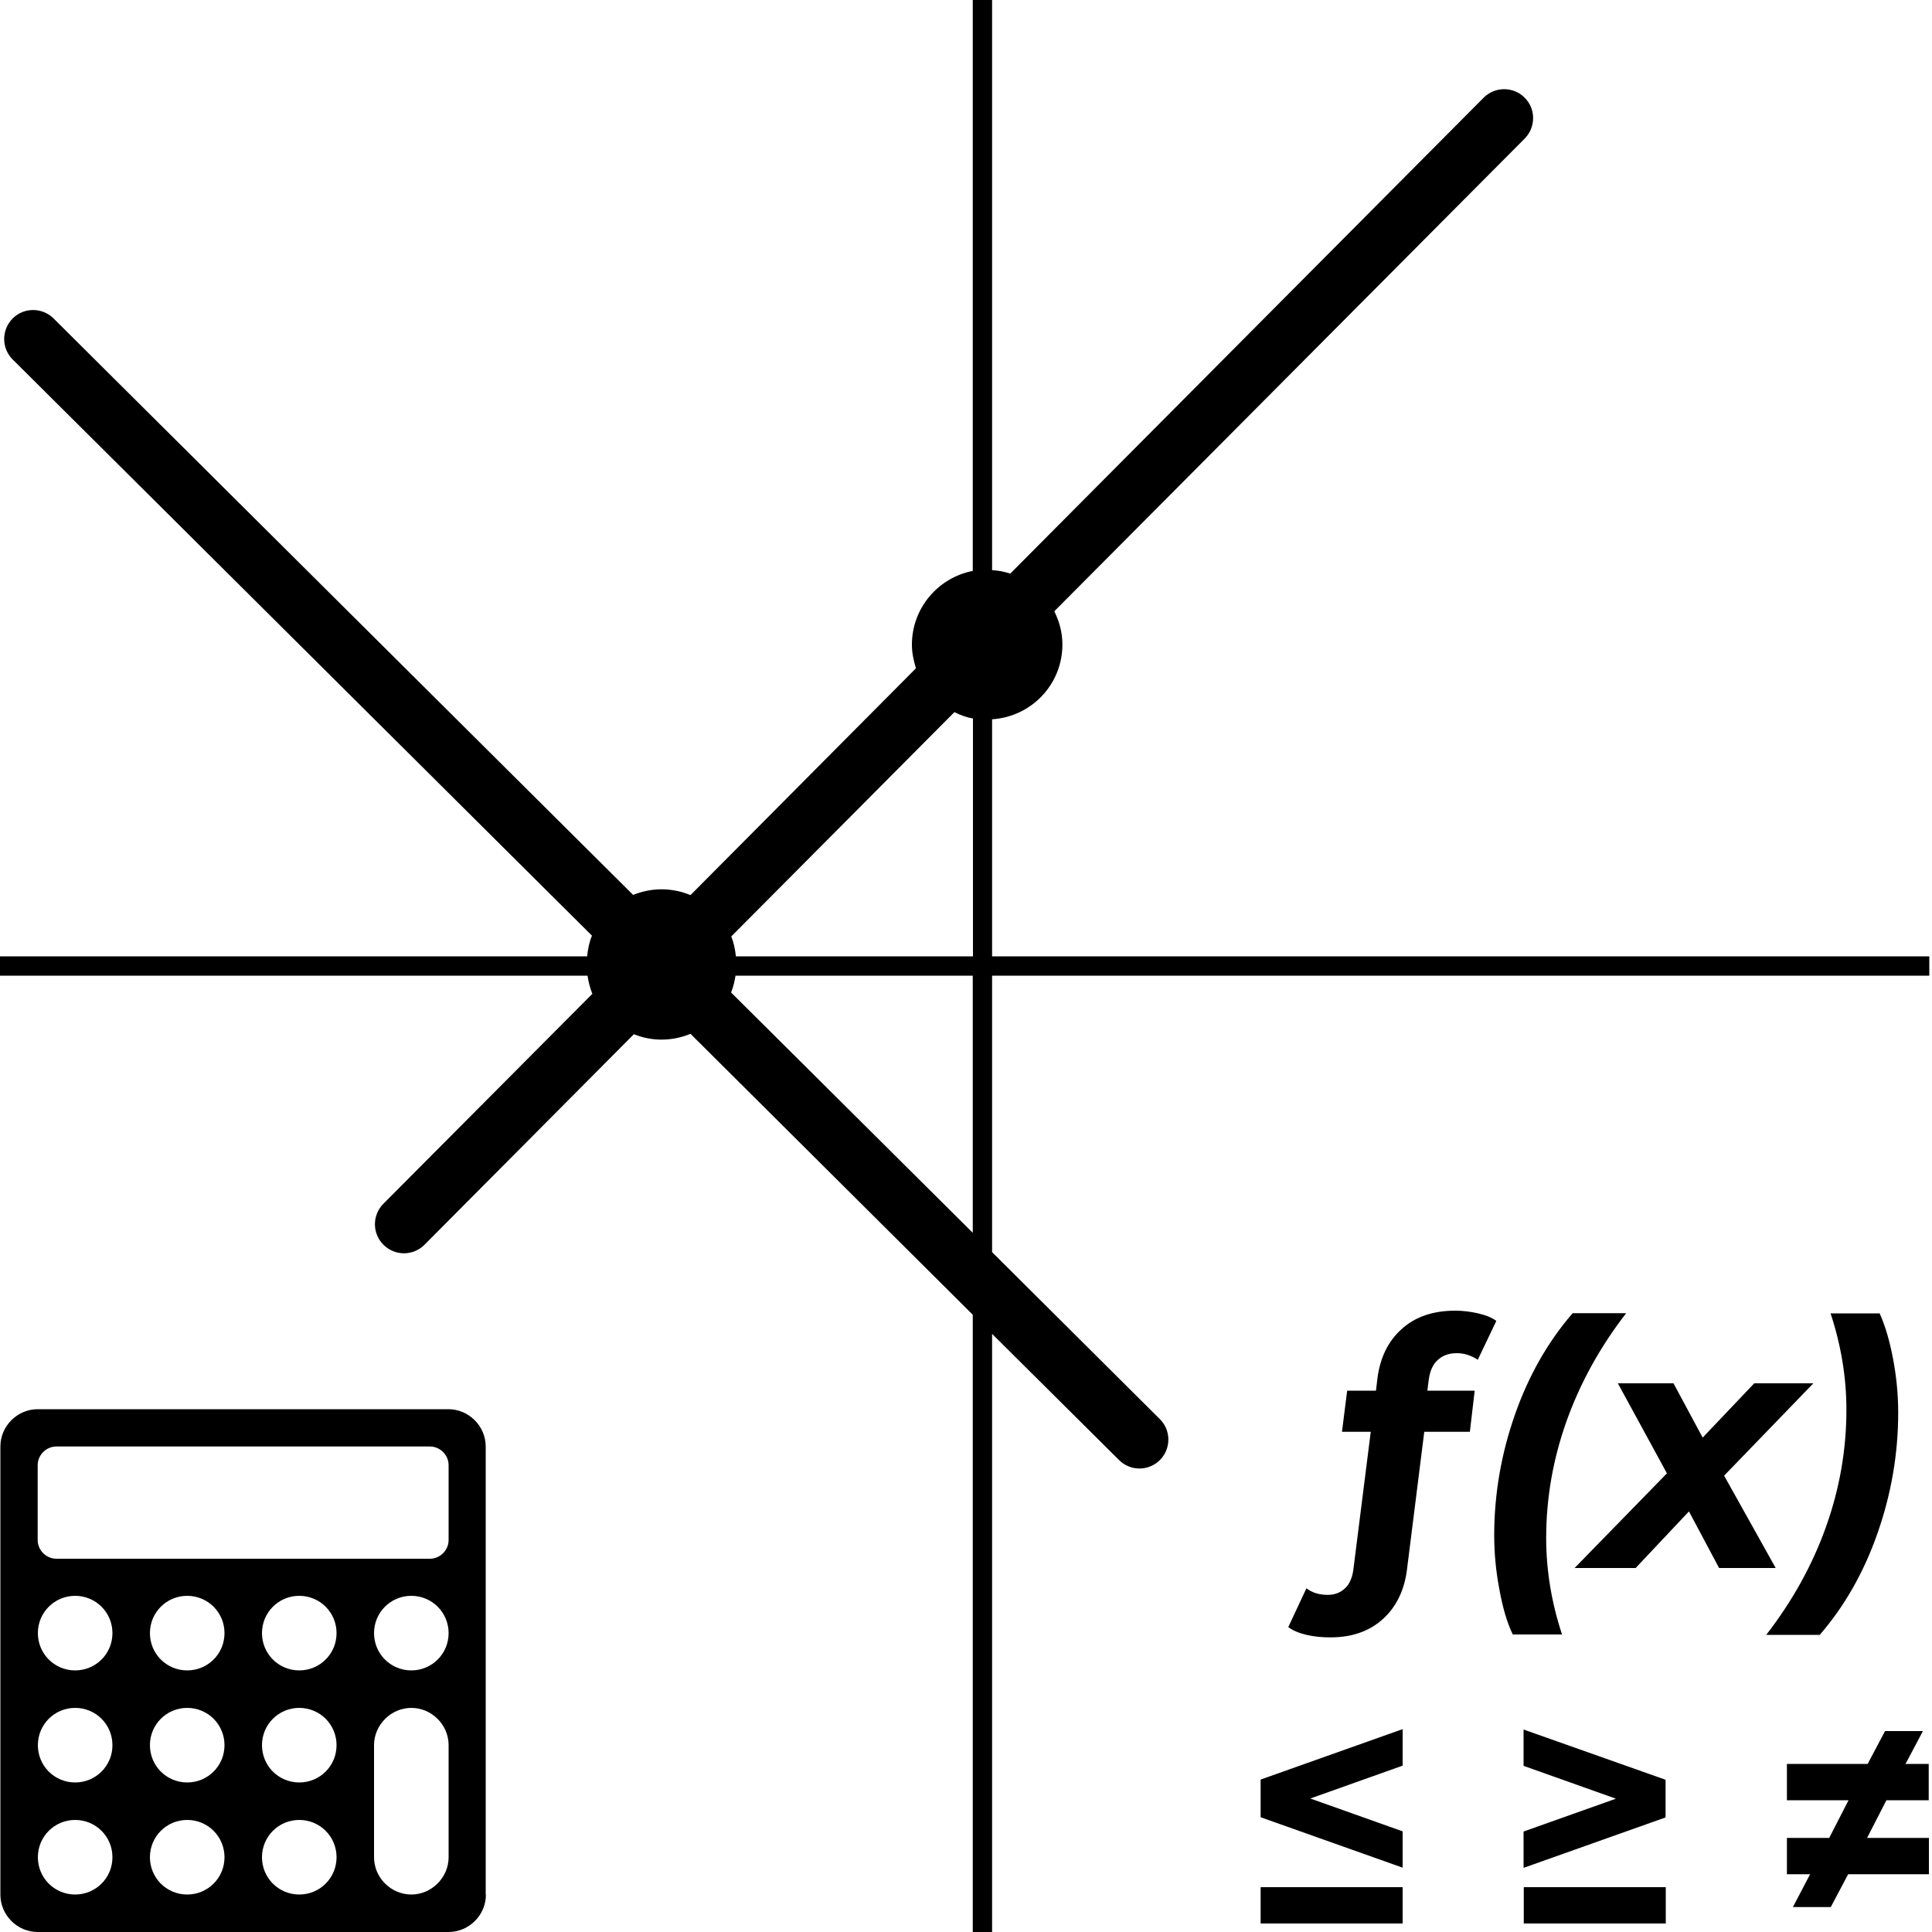 <?xml version="1.0" encoding="utf-8"?>
<!-- Generator: Adobe Illustrator 24.0.0, SVG Export Plug-In . SVG Version: 6.00 Build 0)  -->
<svg version="1.1" id="Layer_1" xmlns="http://www.w3.org/2000/svg" xmlns:xlink="http://www.w3.org/1999/xlink" x="0px" y="0px"
	 viewBox="0 0 100 100" style="enable-background:new 0 0 100 100;" xml:space="preserve">
<style type="text/css">
	.st0{fill:none;}
	.st1{fill:#FFFFFF;}
	.st2{fill:#FFFFFF;stroke:#FFFFFF;stroke-width:0.25;stroke-miterlimit:10;}
	.st3{fill:none;stroke:#000000;stroke-width:0.25;stroke-linecap:round;stroke-miterlimit:10;}
	.st4{fill:#D9D9D9;}
	.st5{fill:none;stroke:#000000;stroke-width:2;stroke-linejoin:round;stroke-miterlimit:10;}
	.st6{fill:none;stroke:#000000;stroke-width:0.44;stroke-miterlimit:10;}
	.st7{fill:none;stroke:#000000;stroke-linecap:round;stroke-linejoin:round;}
	.st8{fill:none;stroke:#000000;stroke-linecap:round;stroke-linejoin:round;stroke-miterlimit:10;}
</style>
<path d="M99.86,50.5v-1H51.35V37.23c2.03-0.13,3.64-1.8,3.64-3.87c0-0.62-0.16-1.2-0.42-1.72L78.92,7.17
	c0.58-0.59,0.58-1.54-0.01-2.12c-0.58-0.58-1.54-0.58-2.12,0.01l-24.5,24.63c-0.3-0.1-0.61-0.16-0.94-0.18V0h-1v29.55
	c-1.79,0.35-3.15,1.92-3.15,3.82c0,0.43,0.09,0.83,0.21,1.22L35.74,46.33c-0.46-0.19-0.97-0.3-1.5-0.3c-0.52,0-1.02,0.11-1.47,0.29
	L2.77,16.48c-0.59-0.58-1.54-0.58-2.12,0.01c-0.58,0.59-0.58,1.54,0.01,2.12l29.98,29.82c-0.14,0.33-0.21,0.69-0.25,1.07H-0.19v1
	h30.6c0.05,0.33,0.13,0.64,0.25,0.94L19.84,62.31c-0.58,0.59-0.58,1.54,0.01,2.12c0.29,0.29,0.67,0.44,1.06,0.44
	c0.38,0,0.77-0.15,1.06-0.44l10.84-10.9c0.44,0.18,0.92,0.28,1.43,0.28c0.53,0,1.04-0.11,1.5-0.3l14.61,14.54V100h1V69.04l6.57,6.53
	c0.29,0.29,0.67,0.44,1.06,0.44c0.38,0,0.77-0.15,1.06-0.44c0.58-0.59,0.58-1.54-0.01-2.12l-8.68-8.64V50.5H99.86z M38.09,49.5
	c-0.04-0.36-0.11-0.71-0.24-1.03l11.55-11.61c0.3,0.15,0.62,0.27,0.96,0.33V49.5H38.09z M50.35,63.81L37.84,51.37
	c0.11-0.27,0.18-0.56,0.23-0.87h12.28V63.81z M25.15,98.07c0,1.06-0.88,1.93-1.93,1.93H1.95c-1.06,0-1.93-0.88-1.93-1.93v-23.2
	c0-1.06,0.88-1.93,1.93-1.93h21.26c1.06,0,1.93,0.88,1.93,1.93V98.07z M23.22,75.84c0-0.53-0.44-0.97-0.97-0.97H2.92
	c-0.53,0-0.97,0.44-0.97,0.97v3.87c0,0.53,0.44,0.97,0.97,0.97h19.33c0.53,0,0.97-0.44,0.97-0.97V75.84z M3.89,82.6
	c-1.07,0-1.93,0.86-1.93,1.93c0,1.07,0.86,1.93,1.93,1.93s1.93-0.86,1.93-1.93C5.82,83.46,4.96,82.6,3.89,82.6z M3.89,88.4
	c-1.07,0-1.93,0.86-1.93,1.93c0,1.07,0.86,1.93,1.93,1.93s1.93-0.86,1.93-1.93C5.82,89.26,4.96,88.4,3.89,88.4z M3.89,94.2
	c-1.07,0-1.93,0.86-1.93,1.93c0,1.07,0.86,1.93,1.93,1.93s1.93-0.86,1.93-1.93C5.82,95.06,4.96,94.2,3.89,94.2z M9.69,82.6
	c-1.07,0-1.93,0.86-1.93,1.93c0,1.07,0.86,1.93,1.93,1.93s1.93-0.86,1.93-1.93C11.62,83.46,10.76,82.6,9.69,82.6z M9.69,88.4
	c-1.07,0-1.93,0.86-1.93,1.93c0,1.07,0.86,1.93,1.93,1.93s1.93-0.86,1.93-1.93C11.62,89.26,10.76,88.4,9.69,88.4z M9.69,94.2
	c-1.07,0-1.93,0.86-1.93,1.93c0,1.07,0.86,1.93,1.93,1.93s1.93-0.86,1.93-1.93C11.62,95.06,10.76,94.2,9.69,94.2z M15.49,82.6
	c-1.07,0-1.93,0.86-1.93,1.93c0,1.07,0.86,1.93,1.93,1.93s1.93-0.86,1.93-1.93C17.42,83.46,16.56,82.6,15.49,82.6z M15.49,88.4
	c-1.07,0-1.93,0.86-1.93,1.93c0,1.07,0.86,1.93,1.93,1.93s1.93-0.86,1.93-1.93C17.42,89.26,16.56,88.4,15.49,88.4z M15.49,94.2
	c-1.07,0-1.93,0.86-1.93,1.93c0,1.07,0.86,1.93,1.93,1.93s1.93-0.86,1.93-1.93C17.42,95.06,16.56,94.2,15.49,94.2z M21.29,82.6
	c-1.07,0-1.93,0.86-1.93,1.93c0,1.07,0.86,1.93,1.93,1.93s1.93-0.86,1.93-1.93C23.22,83.46,22.36,82.6,21.29,82.6z M23.22,90.33
	c0-1.06-0.88-1.93-1.93-1.93s-1.93,0.88-1.93,1.93v5.8c0,1.06,0.88,1.93,1.93,1.93s1.93-0.88,1.93-1.93V90.33z M72.6,91.39
	l-4.78,1.7l4.78,1.7v1.88l-7.35-2.61v-1.95l7.35-2.61V91.39z M65.25,97.68h7.35v1.88h-7.35V97.68z M86.21,92.12v1.95l-7.35,2.61
	v-1.88l4.78-1.7l-4.78-1.7v-1.88L86.21,92.12z M78.87,97.68h7.35v1.88h-7.35V97.68z M97.64,93.18l-1,1.95h3.2v1.88h-4.18l-0.9,1.7
	h-1.96l0.89-1.7h-1.2v-1.88h2.19l1-1.95h-3.19V91.3h4.18l0.9-1.7h1.96l-0.9,1.7h1.2v1.88H97.64z M74.42,70.39
	c-0.26,0.23-0.41,0.58-0.47,1.04l-0.07,0.55h2.45l-0.25,2.13h-2.36l-0.89,7.09c-0.13,1.09-0.55,1.96-1.24,2.59
	c-0.7,0.64-1.61,0.96-2.72,0.96c-0.45,0-0.86-0.04-1.25-0.13c-0.38-0.09-0.69-0.22-0.94-0.4l0.94-2.01c0.3,0.23,0.66,0.34,1.1,0.34
	c0.37,0,0.67-0.12,0.91-0.35c0.24-0.23,0.38-0.58,0.43-1.04l0.89-7.05h-1.49l0.27-2.13h1.49l0.07-0.59
	c0.13-1.09,0.55-1.96,1.25-2.59c0.7-0.64,1.63-0.96,2.78-0.96c0.4,0,0.8,0.05,1.19,0.14c0.39,0.09,0.71,0.22,0.94,0.39l-0.96,2.01
	c-0.34-0.22-0.7-0.34-1.08-0.34C75.01,70.04,74.68,70.15,74.42,70.39z M77.61,82.28c-0.18-0.94-0.27-1.87-0.27-2.81
	c0-2.13,0.36-4.21,1.07-6.24c0.71-2.03,1.71-3.78,2.99-5.26h2.77c-1.36,1.76-2.39,3.63-3.09,5.6c-0.7,1.97-1.05,3.98-1.05,6.04
	c0,1.66,0.27,3.32,0.82,4.99H78.3C78.01,84,77.78,83.22,77.61,82.28z M89.24,76.38l2.67,4.78h-2.93l-1.56-2.93l-2.76,2.93h-3.16
	l4.78-4.9l-2.54-4.66h2.88l1.51,2.81l2.67-2.81h3.06L89.24,76.38z M94.52,79.01c0.7-1.97,1.05-3.98,1.05-6.04
	c0-1.66-0.27-3.32-0.82-4.99h2.54c0.28,0.62,0.51,1.39,0.69,2.33c0.18,0.94,0.27,1.87,0.27,2.81c0,2.13-0.36,4.21-1.07,6.24
	c-0.71,2.03-1.71,3.78-2.99,5.26h-2.77C92.79,82.85,93.82,80.98,94.52,79.01z"/>
</svg>

